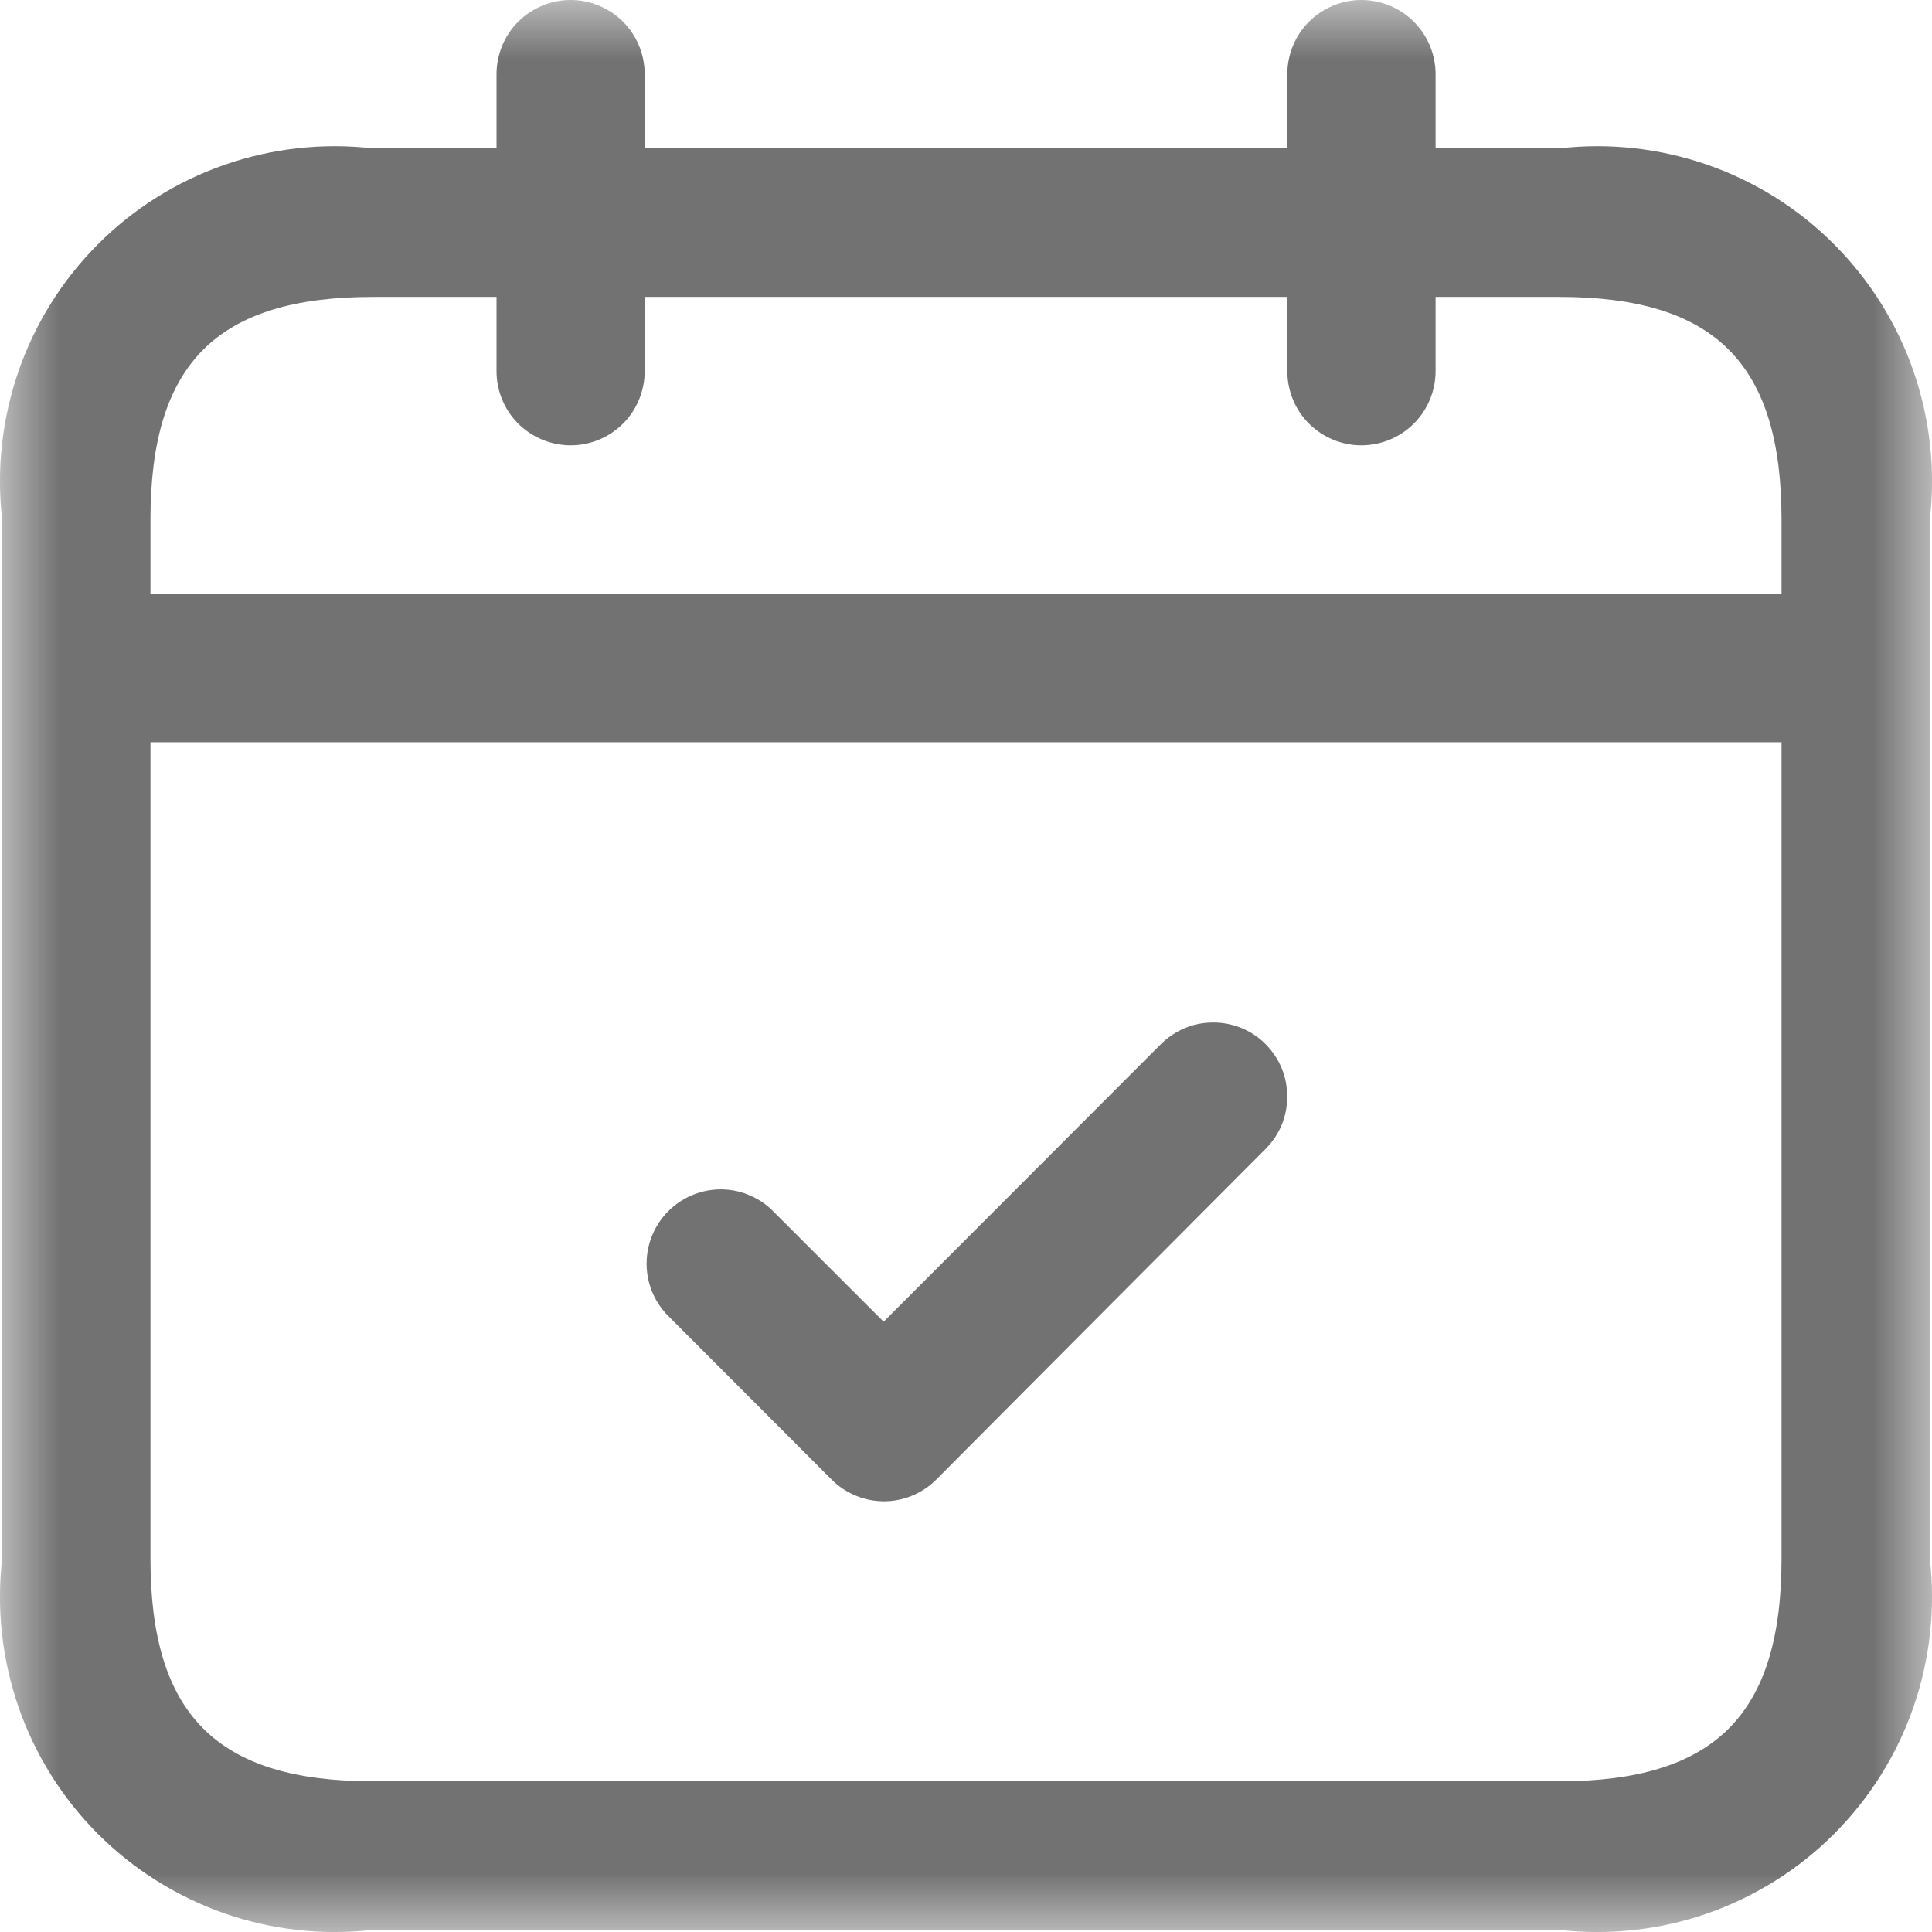 <svg width="16" height="16" viewBox="0 0 16 16" fill="none" xmlns="http://www.w3.org/2000/svg">
<g clip-path="url(#clip0_378_2149)">
<mask id="mask0_378_2149" style="mask-type:luminance" maskUnits="userSpaceOnUse" x="0" y="0" width="16" height="16">
<path d="M16 0H0V16H16V0Z" fill="white"/>
</mask>
<g mask="url(#mask0_378_2149)">
<path d="M12.912 1.229H11.889V0.615C11.889 0.452 11.824 0.295 11.709 0.18C11.594 0.065 11.437 0 11.274 0C11.112 0 10.956 0.065 10.84 0.18C10.725 0.295 10.661 0.452 10.661 0.615V1.229H5.339V0.615C5.339 0.452 5.275 0.295 5.16 0.18C5.045 0.065 4.888 0 4.726 0C4.563 0 4.407 0.065 4.291 0.18C4.176 0.295 4.112 0.452 4.112 0.615V1.229H3.088C2.674 1.181 2.253 1.228 1.859 1.365C1.465 1.502 1.106 1.727 0.811 2.023C0.516 2.319 0.291 2.677 0.154 3.072C0.017 3.467 -0.03 3.887 0.018 4.303V12.908C-0.03 13.323 0.017 13.744 0.154 14.139C0.291 14.534 0.516 14.892 0.811 15.188C1.106 15.483 1.465 15.708 1.859 15.846C2.253 15.983 2.674 16.03 3.088 15.982H12.912C13.326 16.03 13.747 15.983 14.141 15.846C14.535 15.708 14.894 15.483 15.189 15.188C15.484 14.892 15.709 14.534 15.846 14.139C15.983 13.744 16.03 13.323 15.982 12.908V4.303C16.03 3.887 15.983 3.467 15.846 3.072C15.709 2.677 15.484 2.319 15.189 2.023C14.894 1.727 14.535 1.502 14.141 1.365C13.747 1.228 13.326 1.181 12.912 1.229ZM3.088 2.459H4.112V3.073C4.112 3.236 4.176 3.393 4.291 3.508C4.407 3.623 4.563 3.688 4.726 3.688C4.888 3.688 5.045 3.623 5.16 3.508C5.275 3.393 5.339 3.236 5.339 3.073V2.459H10.661V3.073C10.661 3.236 10.725 3.393 10.84 3.508C10.956 3.623 11.112 3.688 11.274 3.688C11.437 3.688 11.594 3.623 11.709 3.508C11.824 3.393 11.889 3.236 11.889 3.073V2.459H12.912C14.203 2.459 14.754 3.01 14.754 4.303V4.917H1.246V4.303C1.246 3.01 1.797 2.459 3.088 2.459ZM12.912 14.752H3.088C1.797 14.752 1.246 14.201 1.246 12.908V6.147H14.754V12.908C14.754 14.201 14.203 14.752 12.912 14.752ZM10.48 8.646C10.537 8.704 10.583 8.771 10.614 8.846C10.645 8.92 10.66 9 10.66 9.081C10.66 9.162 10.645 9.242 10.614 9.317C10.583 9.391 10.537 9.459 10.48 9.516L9.117 10.884L7.754 12.253C7.698 12.31 7.63 12.355 7.555 12.386C7.481 12.417 7.401 12.433 7.321 12.433C7.24 12.433 7.16 12.417 7.086 12.386C7.011 12.355 6.944 12.31 6.887 12.253L5.52 10.884C5.411 10.767 5.352 10.613 5.355 10.454C5.358 10.295 5.422 10.143 5.535 10.03C5.647 9.918 5.799 9.853 5.958 9.85C6.117 9.847 6.271 9.907 6.387 10.015L7.318 10.946L9.61 8.651C9.667 8.594 9.734 8.548 9.809 8.516C9.883 8.484 9.963 8.468 10.044 8.468C10.125 8.467 10.205 8.483 10.28 8.513C10.355 8.544 10.423 8.589 10.48 8.646Z" fill="#727272"/>
</g>
</g>
<defs>
<clipPath id="clip0_378_2149">
<rect width="16" height="16" fill="white"/>
</clipPath>
</defs>
</svg>
